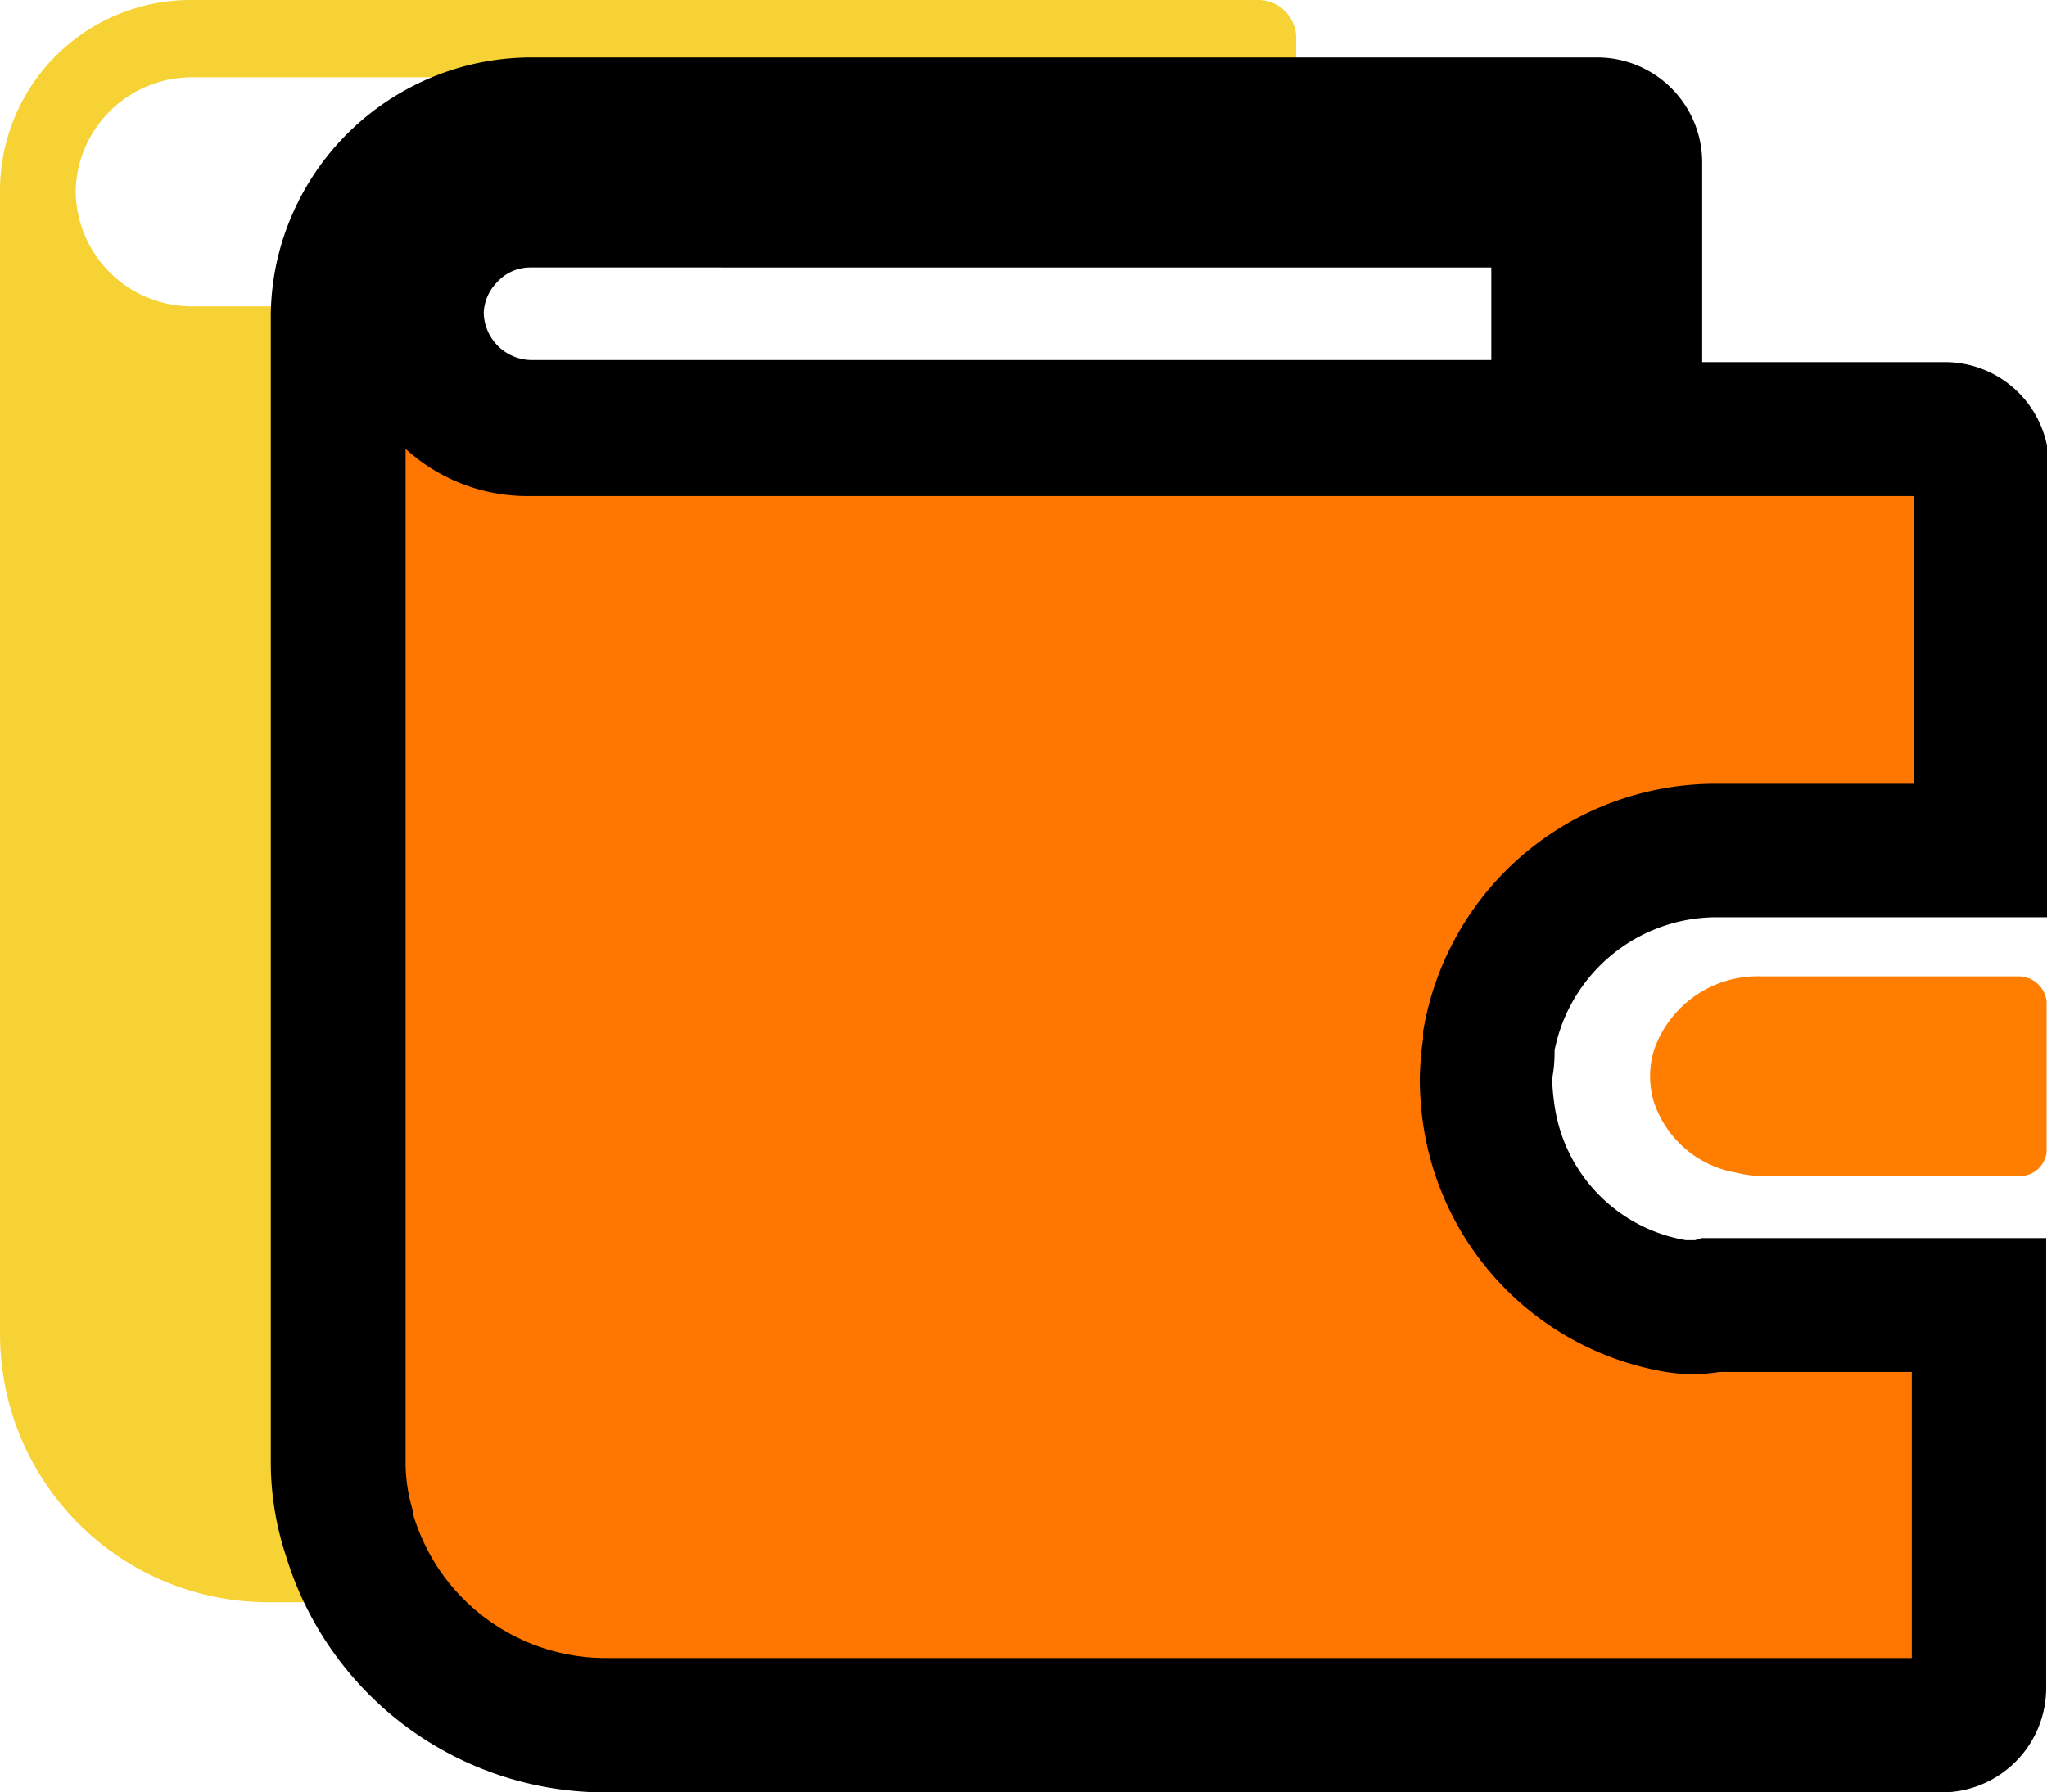 <svg xmlns="http://www.w3.org/2000/svg" viewBox="0 0 49.51 43.36"><defs><style>.cls-1{fill:#f7d235;}.cls-2{fill:#ff7600;}.cls-3{fill:#ff7e00;}</style></defs><g id="图层_2" data-name="图层 2"><g id="图层_1-2" data-name="图层 1"><g id="组_1158" data-name="组 1158"><path id="路径_1739" data-name="路径 1739" class="cls-1" d="M7.37,9.24a4.65,4.65,0,0,1,.41-1.83H4.6A2.81,2.81,0,0,1,1.83,4.64,2.81,2.81,0,0,1,4.6,1.87H29.52V4.64h1.83V.94a.92.92,0,0,0-.9-.94H4.6A4.61,4.61,0,0,0,0,4.6V32.29a6.49,6.49,0,0,0,6.47,6.47H7.66a6.66,6.66,0,0,1-.29-1.83ZM37.05,28.63H35.14a5.5,5.5,0,0,0,4.52,4.52V31.27a3.64,3.64,0,0,1-2.61-2.64Z"/><g id="组_922" data-name="组 922"><path id="路径_1740" data-name="路径 1740" class="cls-2" d="M40.51,31.56A5.51,5.51,0,0,1,36,27a7.45,7.45,0,0,1-.08-.94c0-.31,0-.63.08-.94a5.57,5.57,0,0,1,5.46-4.6h6.43V11.32a.92.92,0,0,0-.9-.94H12.78A2.8,2.8,0,0,1,10,7.61a2.72,2.72,0,0,1,.74-1.83,2.69,2.69,0,0,1,2-.94H37.7V8.55h1.83V4a.92.92,0,0,0-.9-.94H12.83A4.69,4.69,0,0,0,8.59,5.78a4.64,4.64,0,0,0-.4,1.83V35.3a5.43,5.43,0,0,0,.28,1.83,6.47,6.47,0,0,0,6.19,4.6H47a.92.92,0,0,0,.94-.9V31.55H41.41A2.1,2.1,0,0,1,40.51,31.56Z"/><path id="路径_1741" data-name="路径 1741" d="M47,43.36H14.66a8.07,8.07,0,0,1-7.74-5.71,7.22,7.22,0,0,1-.37-2.35V7.61a6.2,6.2,0,0,1,.54-2.47,6.31,6.31,0,0,1,5.74-3.75H38.6A2.54,2.54,0,0,1,41.17,3.9V8.76H47a2.52,2.52,0,0,1,2.56,2.51V22.19H41.45a4,4,0,0,0-3.85,3.22v.06q0,.32-.06.63a5.69,5.69,0,0,0,.07.71A3.86,3.86,0,0,0,40.77,30L41,30l.16-.05h8.33V40.8A2.53,2.53,0,0,1,47,43.36ZM9.81,10.85V35.3A4,4,0,0,0,10,36.59l0,.07a4.86,4.86,0,0,0,4.64,3.45h31.6V33.19H41.59a4.05,4.05,0,0,1-1.3,0h0a7.13,7.13,0,0,1-5.85-5.87,7.85,7.85,0,0,1-.1-1.19,7.28,7.28,0,0,1,.08-1l0-.17a7.17,7.17,0,0,1,7.07-6h4.8V12H12.79a4.37,4.37,0,0,1-3-1.16Zm3-4.38a1.08,1.08,0,0,0-.8.37l0,0a1.12,1.12,0,0,0-.31.73,1.17,1.17,0,0,0,1.14,1.14H36.07V6.47Z"/></g><path id="路径_1742" data-name="路径 1742" class="cls-3" d="M48.78,23.62H42.63A2.65,2.65,0,0,0,40,25.42a2.15,2.15,0,0,0,0,1.23,2.55,2.55,0,0,0,2,1.72,2.71,2.71,0,0,0,.69.08h6.12a.65.65,0,0,0,.69-.59V24.23a.68.68,0,0,0-.69-.61Z"/></g></g></g></svg>